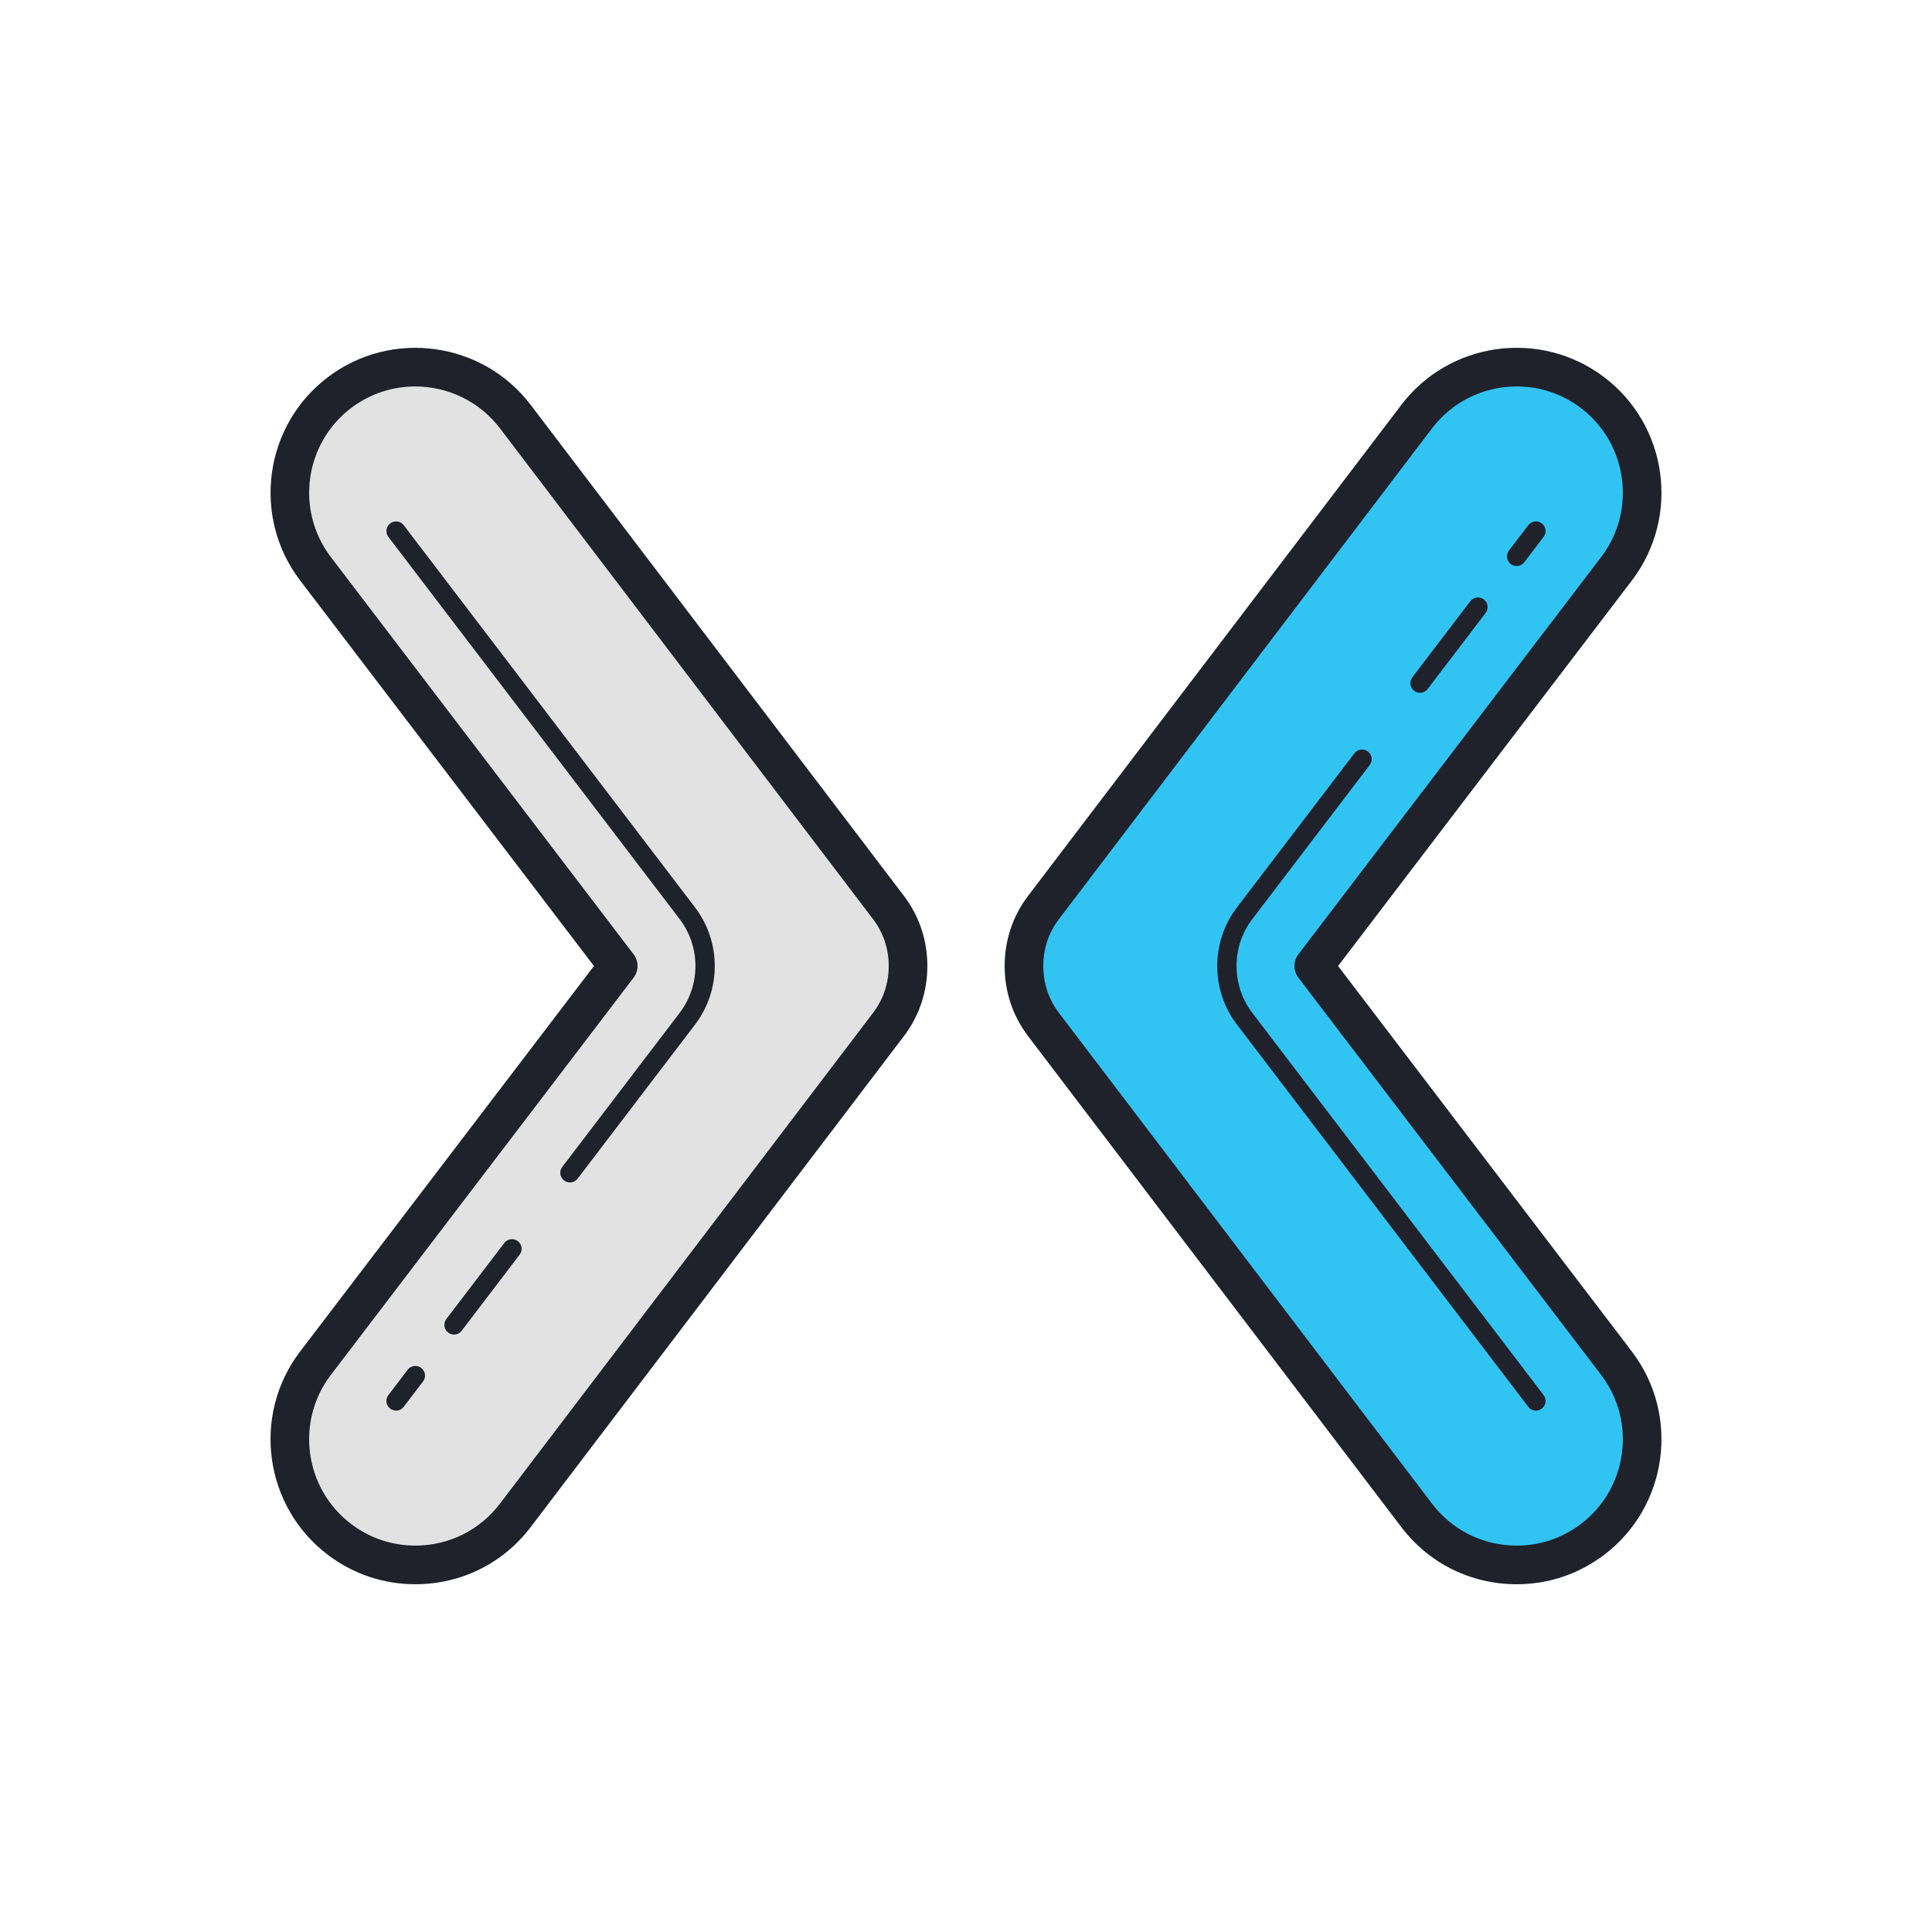 <svg xmlns="http://www.w3.org/2000/svg" viewBox="0 0 100 100" width="100" height="100"><path fill="#e3e2e3" d="M21.495,81c-1.364,0-2.739-0.428-3.912-1.313c-2.865-2.163-3.434-6.239-1.271-9.104L31.999,50	L16.313,29.417c-2.163-2.865-1.594-6.941,1.271-9.104c2.864-2.161,6.941-1.595,9.104,1.271l19.302,25.391	C46.669,47.868,47,48.934,47,50c0,1.066-0.331,2.132-1.01,3.026L26.688,78.417C25.41,80.109,23.464,81,21.495,81z"/><path fill="#31c4f3" d="M78.504,81c1.364,0,2.739-0.428,3.912-1.313c2.865-2.163,3.434-6.239,1.271-9.104L68,50	l15.687-20.583c2.163-2.865,1.594-6.941-1.271-9.104c-2.864-2.161-6.941-1.595-9.104,1.271L54.01,46.974	C53.331,47.868,53,48.934,53,50c0,1.066,0.331,2.132,1.01,3.026l19.302,25.391C74.59,80.109,76.536,81,78.504,81z"/><path fill="#1f212b" d="M21.495,82c-1.641,0-3.201-0.523-4.515-1.515c-3.3-2.492-3.958-7.204-1.466-10.505L30.742,50	L15.518,30.023c-2.495-3.305-1.837-8.017,1.463-10.509c3.298-2.489,8.013-1.835,10.505,1.466l19.3,25.389	C47.58,47.414,48,48.67,48,50s-0.42,2.586-1.215,3.631L27.483,79.022C26.056,80.914,23.872,82,21.495,82z M21.492,20.003	c-1.154,0-2.316,0.36-3.307,1.107c-2.42,1.828-2.902,5.284-1.075,7.704l15.684,20.579c0.273,0.358,0.273,0.854,0,1.213	L17.107,71.189c-1.824,2.416-1.342,5.872,1.078,7.7c0.963,0.727,2.107,1.11,3.31,1.11c1.744,0,3.346-0.797,4.395-2.186L45.193,52.42	C45.721,51.727,46,50.89,46,50s-0.279-1.727-0.807-2.42L25.892,22.188C24.811,20.757,23.16,20.003,21.492,20.003z"/><path fill="#1f212b" d="M78.505,82c-2.377,0-4.561-1.086-5.99-2.98L53.214,53.631C52.42,52.587,52,51.331,52,50	s0.42-2.587,1.214-3.631l19.303-25.392c2.489-3.298,7.201-3.955,10.503-1.463c3.3,2.492,3.958,7.204,1.466,10.505L69.258,50	l15.225,19.977c2.495,3.305,1.837,8.017-1.463,10.509C81.706,81.477,80.146,82,78.505,82z M78.506,20.002	c-1.667,0-3.315,0.754-4.396,2.184L54.806,47.58C54.278,48.273,54,49.109,54,50s0.278,1.727,0.806,2.42l19.303,25.392	C75.159,79.203,76.761,80,78.505,80c1.202,0,2.347-0.384,3.31-1.11c2.42-1.828,2.902-5.284,1.075-7.704L67.205,50.606	c-0.273-0.358-0.273-0.854,0-1.213l15.688-20.583c1.824-2.416,1.342-5.872-1.078-7.7C80.824,20.363,79.66,20.002,78.506,20.002z"/><path fill="#1f212b" d="M78.5,29.299c-0.106,0-0.213-0.033-0.303-0.103c-0.22-0.167-0.263-0.481-0.095-0.7l1-1.312	c0.168-0.222,0.483-0.262,0.7-0.095c0.22,0.167,0.263,0.481,0.095,0.7l-1,1.312C78.799,29.231,78.65,29.299,78.5,29.299z"/><path fill="#1f212b" d="M79.5,73.013c-0.15,0-0.299-0.067-0.397-0.197L64.023,53.03c-1.359-1.784-1.359-4.276,0-6.061	l6.079-7.977c0.169-0.222,0.483-0.262,0.7-0.095c0.22,0.167,0.263,0.48,0.095,0.7l-6.079,7.977c-1.087,1.428-1.087,3.422,0,4.85	L79.897,72.21c0.168,0.22,0.125,0.533-0.095,0.7C79.713,72.979,79.606,73.013,79.5,73.013z"/><path fill="#1f212b" d="M73.5,35.859c-0.106,0-0.213-0.033-0.303-0.103c-0.22-0.167-0.263-0.481-0.095-0.7l3-3.936	c0.169-0.222,0.482-0.262,0.7-0.095c0.22,0.167,0.263,0.481,0.095,0.7l-3,3.936C73.799,35.792,73.65,35.859,73.5,35.859z"/><path fill="#1f212b" d="M20.5,73.013c-0.106,0-0.213-0.033-0.303-0.103c-0.22-0.167-0.263-0.48-0.095-0.7l1-1.313	c0.166-0.222,0.483-0.262,0.7-0.095c0.22,0.167,0.263,0.48,0.095,0.7l-1,1.313C20.8,72.945,20.65,73.013,20.5,73.013z"/><path fill="#1f212b" d="M29.5,61.203c-0.106,0-0.213-0.033-0.303-0.103c-0.22-0.167-0.263-0.48-0.095-0.7l6.078-7.976	c1.088-1.428,1.088-3.422,0-4.85L20.103,27.791c-0.168-0.22-0.125-0.533,0.095-0.7c0.217-0.168,0.531-0.127,0.7,0.095L35.976,46.97	c1.36,1.784,1.36,4.276,0,6.061l-6.078,7.976C29.799,61.136,29.65,61.203,29.5,61.203z"/><path fill="#1f212b" d="M23.5,69.076c-0.106,0-0.213-0.033-0.303-0.103c-0.22-0.167-0.263-0.48-0.095-0.7l3-3.937	c0.168-0.223,0.483-0.262,0.7-0.095c0.22,0.167,0.263,0.48,0.095,0.7l-3,3.937C23.799,69.009,23.65,69.076,23.5,69.076z"/></svg>